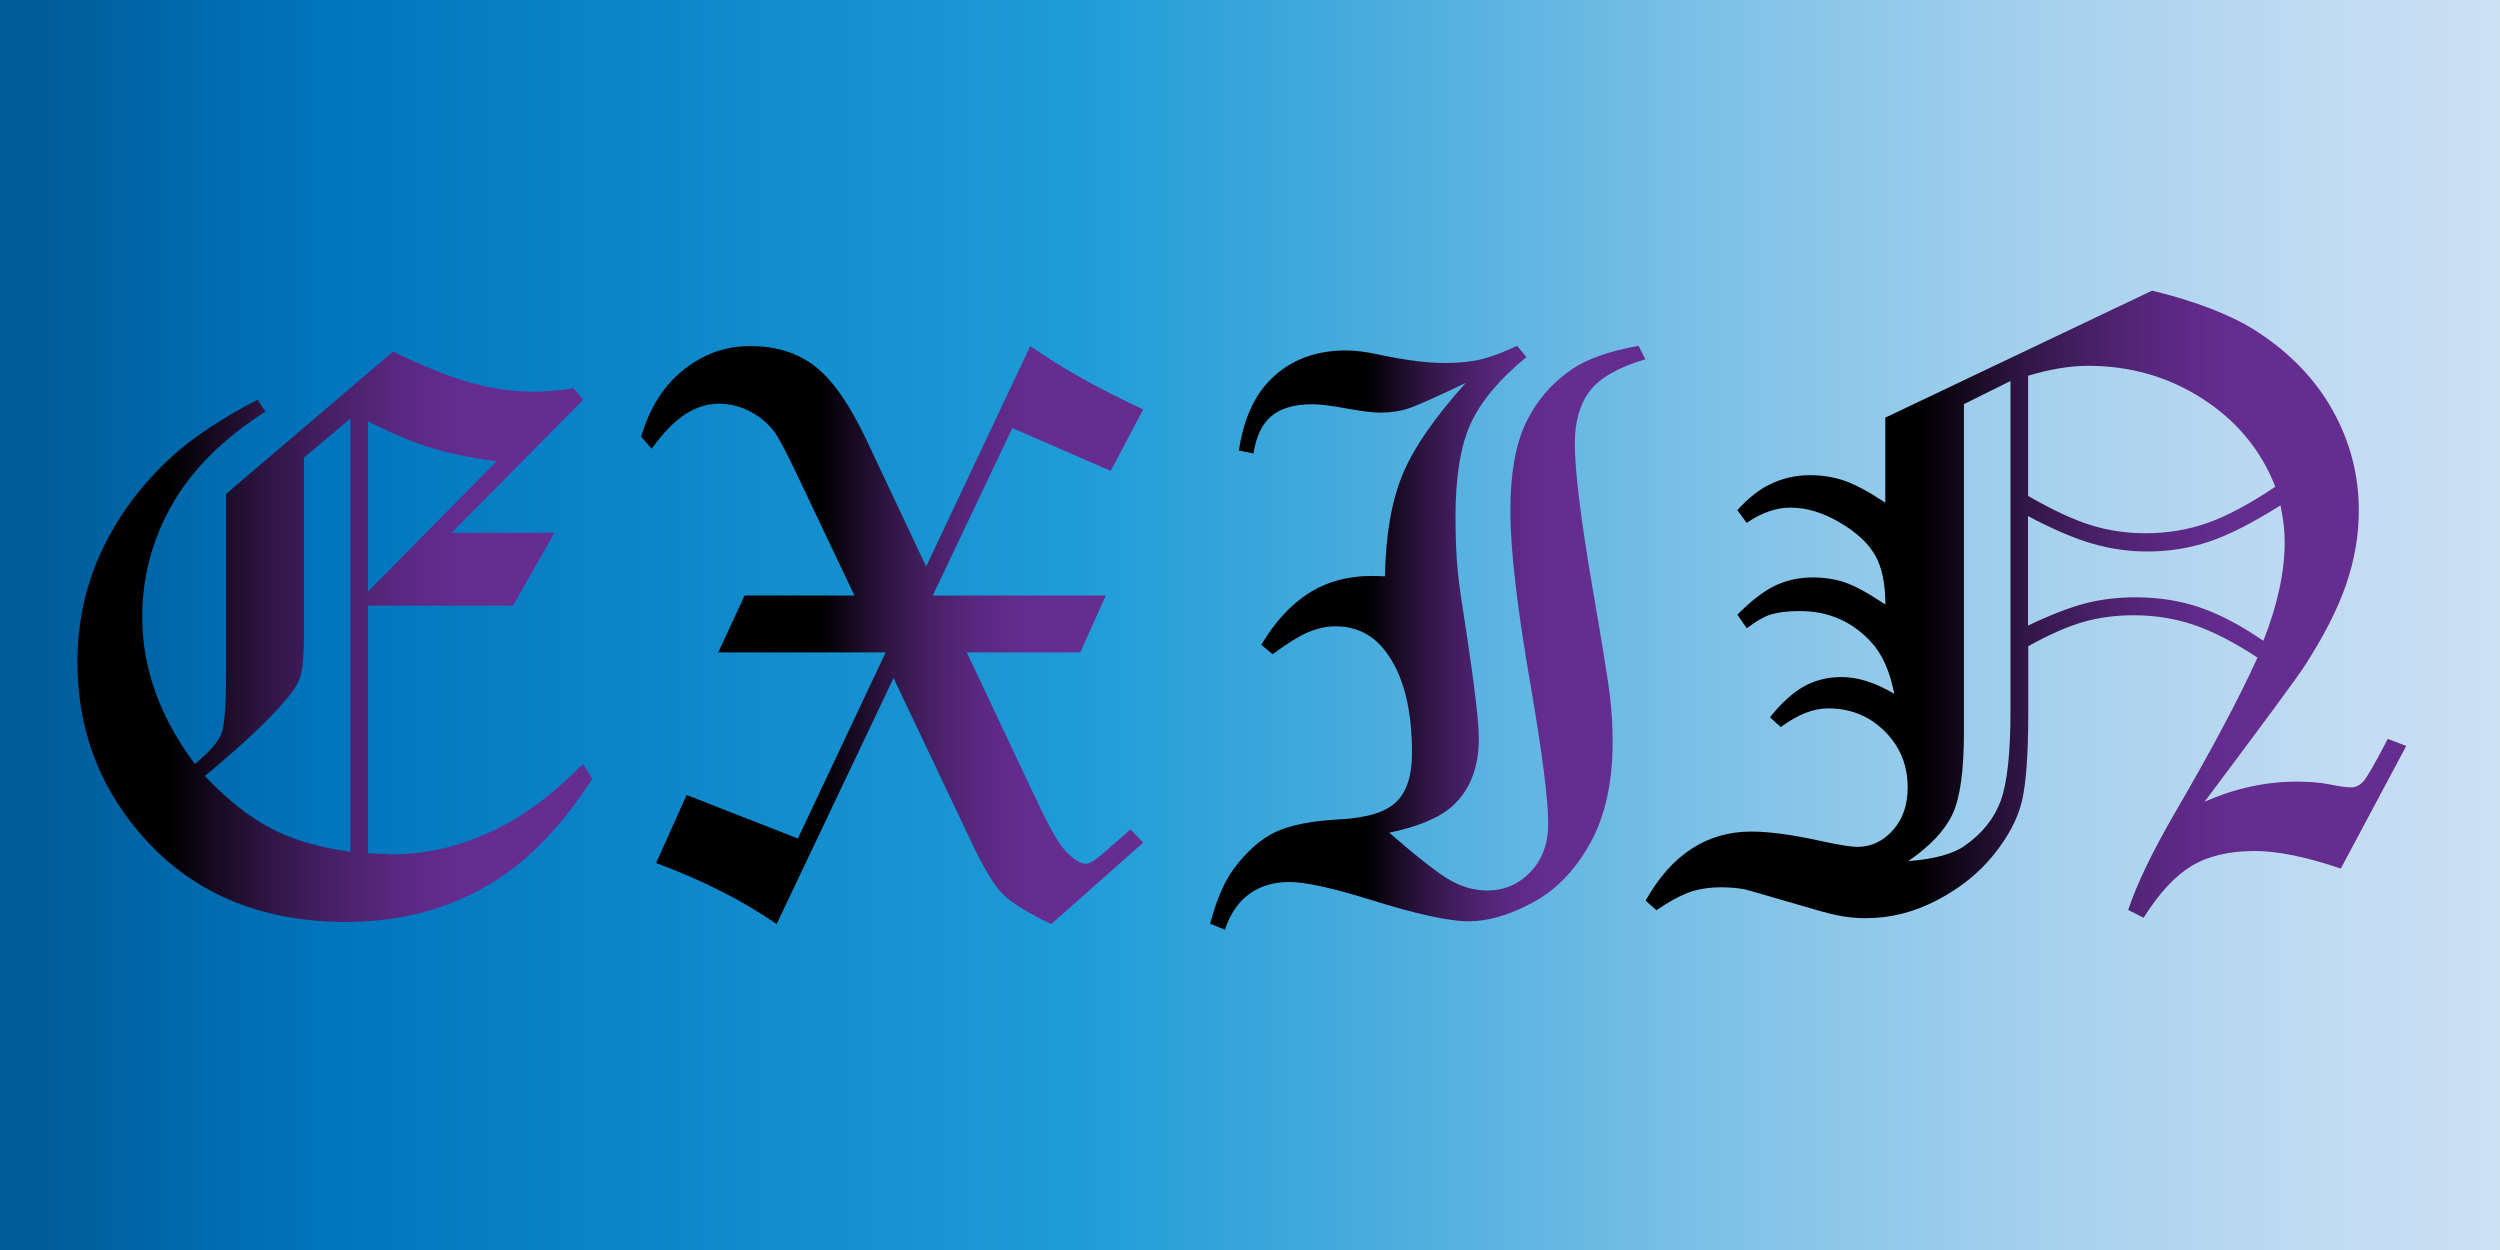 <?xml version="1.0" encoding="UTF-8"?><svg xmlns="http://www.w3.org/2000/svg" xmlns:xlink="http://www.w3.org/1999/xlink" viewBox="0 0 400 200"><defs><style>.cls-1{fill:url(#linear-gradient-2);}.cls-2{fill:url(#linear-gradient-4);}.cls-3{fill:url(#linear-gradient-3);}.cls-4{fill:url(#Sky);}.cls-5{fill:url(#linear-gradient);}</style><linearGradient id="Sky" x1="400" y1="100" x2="0" y2="100" gradientUnits="userSpaceOnUse"><stop offset="0" stop-color="#cce0f4"/><stop offset=".06" stop-color="#c2dcf2"/><stop offset=".17" stop-color="#a9d2ee"/><stop offset=".31" stop-color="#7fc2e7"/><stop offset=".46" stop-color="#46abdd"/><stop offset=".57" stop-color="#1e9cd7"/><stop offset=".87" stop-color="#0075be"/><stop offset=".99" stop-color="#005b97"/></linearGradient><linearGradient id="linear-gradient" x1="263.27" y1="96.7" x2="384.97" y2="96.7" gradientUnits="userSpaceOnUse"><stop offset="0" stop-color="#000"/><stop offset=".36" stop-color="#000"/><stop offset=".42" stop-color="#15091e"/><stop offset=".5" stop-color="#321647"/><stop offset=".59" stop-color="#482067"/><stop offset=".67" stop-color="#58277e"/><stop offset=".74" stop-color="#622b8c"/><stop offset=".81" stop-color="#662d91"/><stop offset=".99" stop-color="#662d91"/></linearGradient><linearGradient id="linear-gradient-2" x1="193.62" y1="102.06" x2="263.26" y2="102.06" xlink:href="#linear-gradient"/><linearGradient id="linear-gradient-3" x1="102.58" y1="101.6" x2="182.9" y2="101.6" gradientUnits="userSpaceOnUse"><stop offset="0" stop-color="#000"/><stop offset=".36" stop-color="#000"/><stop offset=".42" stop-color="#15091e"/><stop offset=".5" stop-color="#321647"/><stop offset=".58" stop-color="#482067"/><stop offset=".66" stop-color="#58277e"/><stop offset=".74" stop-color="#622b8c"/><stop offset=".81" stop-color="#662d91"/><stop offset=".99" stop-color="#662d91"/></linearGradient><linearGradient id="linear-gradient-4" x1="12.38" y1="101.9" x2="94.77" y2="101.9" gradientUnits="userSpaceOnUse"><stop offset="0" stop-color="#000"/><stop offset=".18" stop-color="#000"/><stop offset=".26" stop-color="#15091e"/><stop offset=".38" stop-color="#321647"/><stop offset=".5" stop-color="#482067"/><stop offset=".61" stop-color="#58277e"/><stop offset=".71" stop-color="#622b8c"/><stop offset=".81" stop-color="#662d91"/><stop offset=".99" stop-color="#662d91"/></linearGradient></defs><g id="Background"><rect class="cls-4" width="400" height="200"/></g><g id="N"><path class="cls-5" d="M344.35,46.5c7.11,1.75,12.66,3.91,16.65,6.47,5.37,3.46,9.44,7.69,12.23,12.69,2.78,5,4.18,10.33,4.18,15.99,0,3.99-.68,7.95-2.04,11.9-1.36,3.95-3.59,8.3-6.67,13.06-1.1,1.71-6.42,8.93-15.97,21.67,4.88-2.15,9.78-3.22,14.7-3.22,2.11,0,3.91.15,5.4.46,1.48.3,2.61.46,3.38.46.69,0,1.33-.31,1.92-.95.58-.63,1.89-2.9,3.91-6.81l2.96,1.13-10.47,19.62c-5.53-1.87-10.11-2.81-13.73-2.81-4.11,0-7.49.79-10.13,2.38-2.65,1.59-5.21,4.35-7.69,8.3l-2.47-1.25c1.38-4.15,3.87-9.31,7.45-15.49,5.9-10.12,10.31-18.42,13.24-24.88-3.7-2.44-7.08-4.18-10.13-5.22-3.05-1.04-6.29-1.56-9.7-1.56-2.85,0-5.52.36-8.03,1.07-2.5.71-5.44,2-8.82,3.88v10.74c0,6.55-.34,11.23-1.01,14.04-.67,2.81-2.17,5.67-4.51,8.58-2.34,2.91-5.35,5.33-9.03,7.26s-7.49,2.9-11.44,2.9c-1.59,0-3.15-.16-4.7-.49-.9-.16-3.45-.87-7.66-2.11-4.21-1.24-6.58-1.92-7.11-2.04-1.14-.2-2.36-.3-3.66-.3-1.91,0-3.61.26-5.09.79-1.49.53-3.24,1.48-5.28,2.87l-1.74-1.53c4.15-7.36,9.79-11.05,16.91-11.05,2.89,0,6.63.51,11.23,1.53,2.81.61,4.72.92,5.74.92,2.2,0,4.09-.88,5.68-2.65,1.59-1.77,2.38-4.05,2.38-6.85,0-3.57-1.23-6.57-3.69-9.01s-5.47-3.65-9.05-3.65c-2.36,0-4.88,1-7.56,2.99l-1.74-1.56c1.83-2.29,3.64-3.94,5.43-4.94,1.79-1,3.8-1.5,6.04-1.5,1.3,0,2.66.22,4.06.67,1.4.45,2.86,1.12,4.36,2.01-.69-3.58-1.91-6.33-3.66-8.24-3.05-3.34-6.87-5-11.46-5-1.95,0-3.56.2-4.82.61-.98.33-2.19,1.04-3.66,2.14l-1.5-2.17c2.2-2.23,4.21-3.77,6.04-4.65,1.83-.87,3.85-1.31,6.04-1.31,1.87,0,3.6.27,5.19.82,1.59.55,3.72,1.72,6.41,3.51,0-3.3-.54-5.91-1.62-7.84-1.08-1.93-2.97-3.69-5.67-5.28-2.7-1.59-5.33-2.38-7.89-2.38-2.32,0-4.65.81-7.01,2.44l-1.5-2.04c1.83-1.98,3.54-3.34,5.13-4.07,1.99-1.01,4.15-1.52,6.47-1.52,1.99,0,3.84.3,5.55.89s3.89,1.76,6.53,3.51v-13.61l42.69-20.32ZM321.68,60.96l-7.45,3.7v52.55c0,6.1-.61,10.46-1.83,13.06s-3.58,5.11-7.08,7.51c4.19-.33,7.22-1.16,9.09-2.5,2.77-1.95,4.67-4.34,5.71-7.17,1.04-2.83,1.56-7.66,1.56-14.5v-52.65ZM324.49,79.34c3.87,2.24,7.2,3.79,10.01,4.67,2.81.88,5.74,1.31,8.79,1.31,3.46,0,6.74-.54,9.86-1.63,3.11-1.09,6.75-3.03,10.9-5.81-2.28-5.84-6.14-10.52-11.6-14.05-5.45-3.53-11.58-5.3-18.37-5.3-2.89,0-6.08.53-9.58,1.59v19.22ZM324.49,100.09c3.58-1.71,6.62-2.89,9.12-3.54,2.5-.65,5.2-.98,8.09-.98,3.66,0,7.07.53,10.22,1.6,3.15,1.07,6.56,2.85,10.22,5.36,1.14-2.89,1.99-5.65,2.56-8.3.57-2.64.85-5.17.85-7.57,0-1.71-.22-3.64-.67-5.8-4.48,2.82-8.29,4.76-11.44,5.81-3.15,1.05-6.44,1.57-9.86,1.57-2.97,0-5.9-.42-8.79-1.25-2.89-.83-6.33-2.31-10.31-4.42v17.52Z"/></g><g id="I"><path class="cls-1" d="M262.19,55.37l1.07,2.11c-4.27,1.26-7.22,2.94-8.85,5.03-1.63,2.1-2.44,4.91-2.44,8.45,0,4.39.96,12.16,2.87,23.31,1.55,8.99,2.46,14.67,2.75,17.05.28,2.38.43,4.85.43,7.41,0,6.47-1.2,11.87-3.6,16.2-2.4,4.33-5.47,7.49-9.21,9.49s-7.14,2.99-10.19,2.99c-3.21,0-8.56-1.18-16.04-3.54-5.94-1.83-10.17-2.75-12.69-2.75s-4.66.64-6.41,1.92c-1.75,1.28-3.05,3.18-3.9,5.71l-2.35-.95c.98-3.82,2.26-6.78,3.85-8.9,2.08-2.76,4.28-4.69,6.62-5.79s5.75-1.77,10.22-2.01c4.48-.24,7.53-1.2,9.16-2.87,1.63-1.63,2.44-4.21,2.44-7.75,0-7.12-1.4-12.53-4.21-16.24-2.03-2.69-4.71-4.03-8.04-4.03-1.38,0-2.79.3-4.24.89-1.44.59-3.38,1.78-5.82,3.57l-1.8-1.5c2.16-3.65,4.68-6.4,7.57-8.25,2.89-1.85,6.27-2.77,10.13-2.77.57,0,1.26.02,2.08.06.12-6.63,1.07-12.07,2.84-16.33,1.77-4.25,5.14-9.12,10.1-14.62-4.84,2.32-7.93,3.69-9.27,4.12-1.34.43-2.79.64-4.33.64-1.26,0-3.1-.22-5.52-.67-2.42-.45-4.24-.67-5.46-.67-2.85,0-5.02.63-6.52,1.89-1.5,1.26-2.46,3.26-2.87,5.98l-2.35-.46c.69-4.53,2.16-8.07,4.4-10.64,3.18-3.59,7.43-5.38,12.76-5.38,1.55,0,3.4.24,5.56.73,4.03.85,7.43,1.28,10.2,1.28,2.16,0,4.05-.18,5.68-.55s3.6-1.1,5.92-2.2l1.5,1.8c-4.27,3.5-7.23,7.02-8.88,10.56-1.65,3.54-2.47,8.52-2.47,14.95,0,3.38.12,6.33.37,8.85.08,1.14.61,4.84,1.59,11.11,1.18,7.89,1.77,13.08,1.77,15.56,0,4.64-1.4,8.24-4.21,10.8-2.07,1.87-5.45,3.3-10.12,4.27,4.76,4.14,8.08,6.71,9.97,7.73s3.79,1.52,5.7,1.52c2.72,0,5.03-.99,6.92-2.96,1.89-1.97,2.84-4.55,2.84-7.72,0-3.82-.92-11.09-2.75-21.79-2.2-12.61-3.3-22.05-3.3-28.32,0-5.86.82-10.53,2.47-14.01,1.65-3.48,4.09-6.34,7.34-8.58,2.44-1.67,6.01-2.93,10.73-3.78Z"/></g><g id="X"><path class="cls-3" d="M148.19,90.64l16.65-35.27c5.19,3.61,11.22,6.99,18.07,10.13l-5.2,9.85-15.73-6.86-12.74,26.8h27.69l-4.09,9.09h-18.16l10.78,22.83c2.15,4.6,3.72,7.45,4.69,8.55,1.42,1.63,2.62,2.44,3.59,2.44.61,0,1.66-.67,3.17-2.01l3.96-3.48,2.04,2.11-14.71,13.03c-3.78-1.79-6.38-3.4-7.78-4.82-1.4-1.42-3.06-4.17-4.97-8.24l-12.48-26.3-18.71,39.36c-5.44-3.76-11.87-7.02-19.29-9.77l4.89-10.88,17.8,6.96,14.05-29.78h-26.79l4.21-9.09h17.58l-9.04-19.04c-1.79-3.78-3.03-6.14-3.72-7.08-1.06-1.42-2.39-2.54-3.99-3.36-1.6-.81-3.22-1.22-4.85-1.22-1.91,0-3.73.56-5.46,1.68s-3.52,2.96-5.39,5.52l-1.68-1.92c1.38-4.67,3.66-8.25,6.84-10.75s6.69-3.75,10.56-3.75c4.19,0,7.68,1.09,10.47,3.27,2.79,2.18,5.52,6.11,8.21,11.81l9.53,20.2Z"/></g><g id="K"><path class="cls-2" d="M41.22,63.96l1.25,1.89c-6.75,4.31-11.73,9.27-14.92,14.86-3.19,5.59-4.79,11.59-4.79,17.97,0,8.22,2.81,16.07,8.42,23.56,2.36-1.95,3.78-3.59,4.27-4.91s.73-4.73.73-10.22v-28.08l26.7-22.77c4.96,2.4,9.15,4.07,12.54,5.01,3.4.94,6.75,1.4,10.04,1.4,1.71,0,3.82-.18,6.35-.55l1.49,1.86-21.06,21.27h16.48l-6.65,11.66h-23.19v39.61l3.9.18c5.77,0,11.51-1.44,17.2-4.33,4.31-2.16,8.74-5.53,13.29-10.13l1.5,2.35c-4.72,7.36-9.93,12.82-15.62,16.4-6.96,4.35-14.89,6.52-23.8,6.52-14.04,0-25.13-4.84-33.26-14.53-6.47-7.69-9.7-16.7-9.7-27.04,0-6.43,1.32-12.42,3.96-17.98,2.64-5.55,6.36-10.53,11.16-14.92,3.41-3.09,7.99-6.12,13.72-9.09ZM56.08,66.95l-7.45,6.27v28.31c0,3.13-.17,5.31-.52,6.53-.35,1.22-1.15,2.54-2.41,3.96-2.68,3.17-6.99,7.22-12.93,12.14,3.54,3.74,7.04,6.52,10.52,8.35,3.48,1.83,7.74,3.09,12.78,3.78v-69.34ZM79.45,73.83c-4.27-.61-7.78-1.34-10.53-2.19-2.75-.85-6.09-2.25-10.04-4.2v27.2l20.56-20.82Z"/></g></svg>